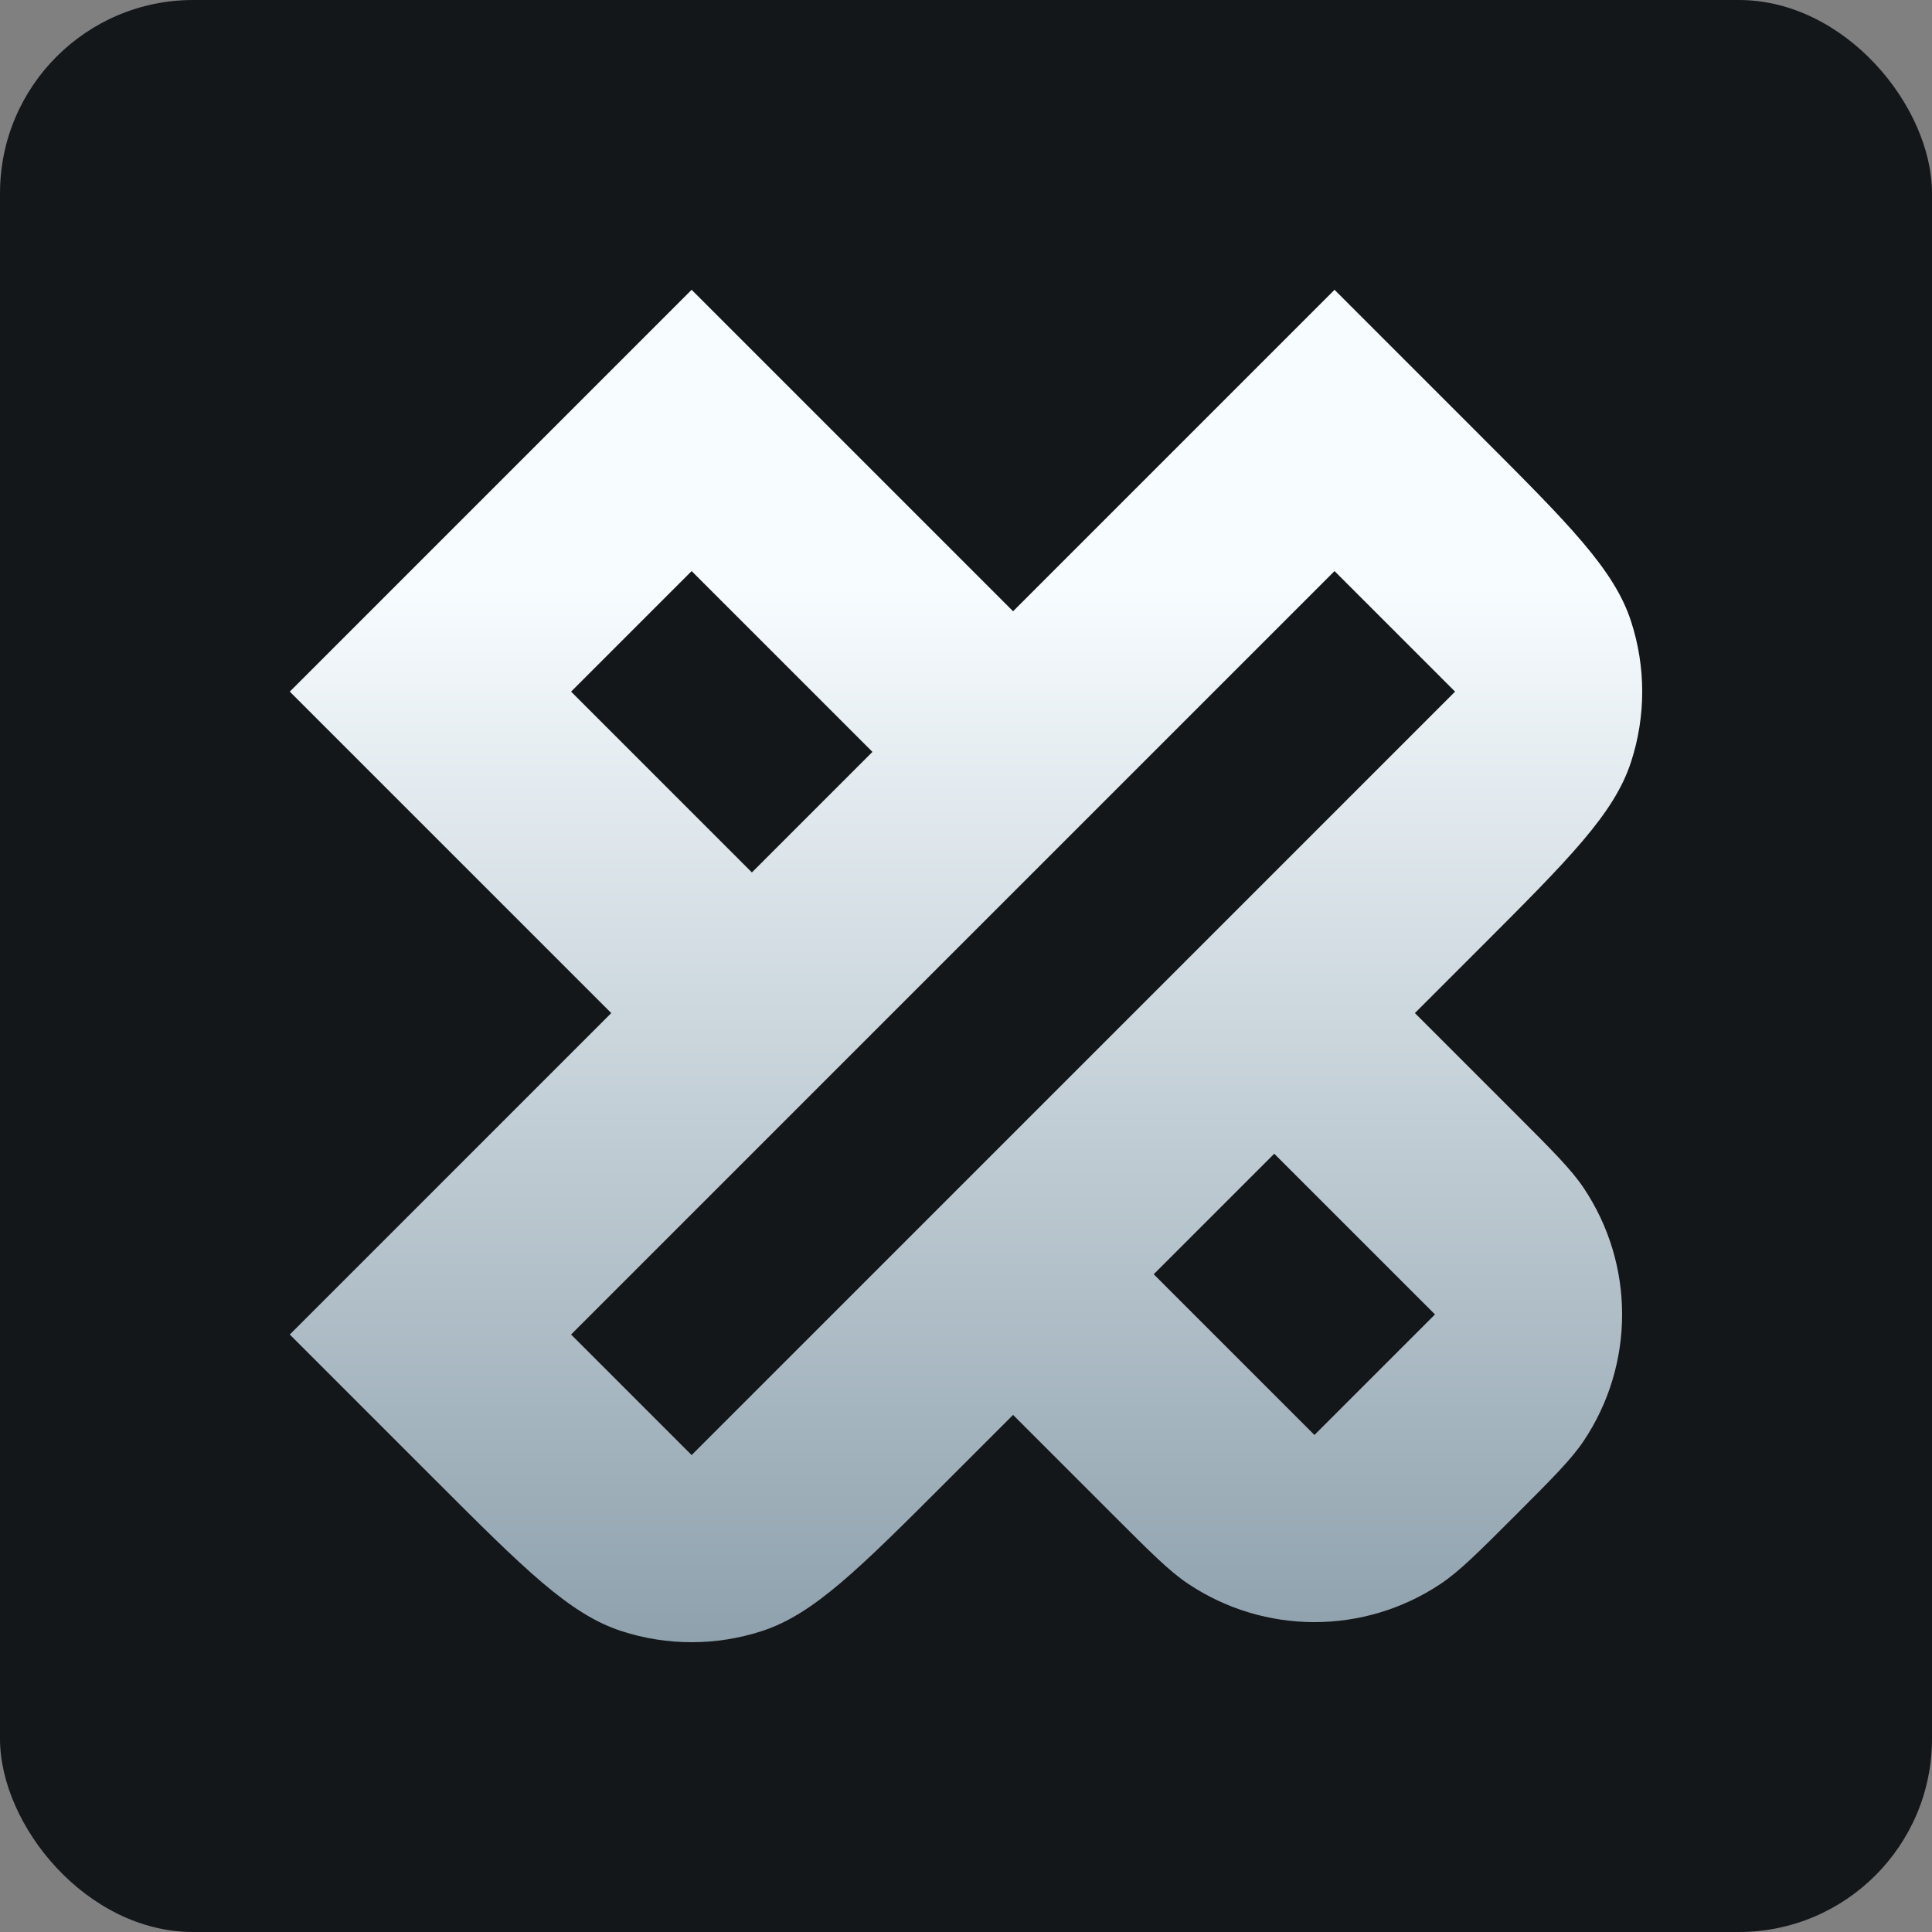 <svg width="80" height="80" viewBox="0 0 80 80" fill="none" xmlns="http://www.w3.org/2000/svg">
<rect x="0" y="0" width="80" height="80" fill="#808080" stroke="none"/>
<rect width="80" height="80" rx="8" fill="#14171A"/>
<path fill-rule="evenodd" clip-rule="evenodd" d="M61.25 17.99L55.26 12L41.949 25.311L28.639 12L12 28.639L25.311 41.949L12 55.26L17.99 61.25C21.717 64.977 23.581 66.841 25.73 67.539C27.62 68.154 29.657 68.154 31.547 67.539C33.696 66.841 35.56 64.977 39.287 61.25L41.949 58.588L46.109 62.748C47.655 64.294 48.428 65.067 49.199 65.582C52.364 67.697 56.492 67.697 59.657 65.582C60.428 65.067 61.201 64.294 62.748 62.748C64.294 61.201 65.067 60.428 65.582 59.657C67.697 56.492 67.697 52.364 65.582 49.199C65.067 48.428 64.294 47.655 62.748 46.109L58.588 41.949L61.25 39.287C64.977 35.56 66.841 33.696 67.539 31.547C68.154 29.657 68.154 27.62 67.539 25.73C66.841 23.581 64.977 21.717 61.25 17.99ZM54.428 59.42L47.773 52.764L52.764 47.773L59.42 54.428L54.428 59.42ZM31.134 36.126L36.126 31.134L28.639 23.647L23.647 28.639L31.134 36.126ZM60.252 28.639L55.26 23.647L23.647 55.26L28.639 60.252L60.252 28.639Z" fill="url(#paint0_linear_746_5480)"/>
<defs>
<linearGradient id="paint0_linear_746_5480" x1="40" y1="12" x2="40" y2="68" gradientUnits="userSpaceOnUse">
<stop offset="0.219" stop-color="#F7FCFF"/>
<stop offset="1" stop-color="#8EA1AD"/>
</linearGradient>
</defs>
</svg>
